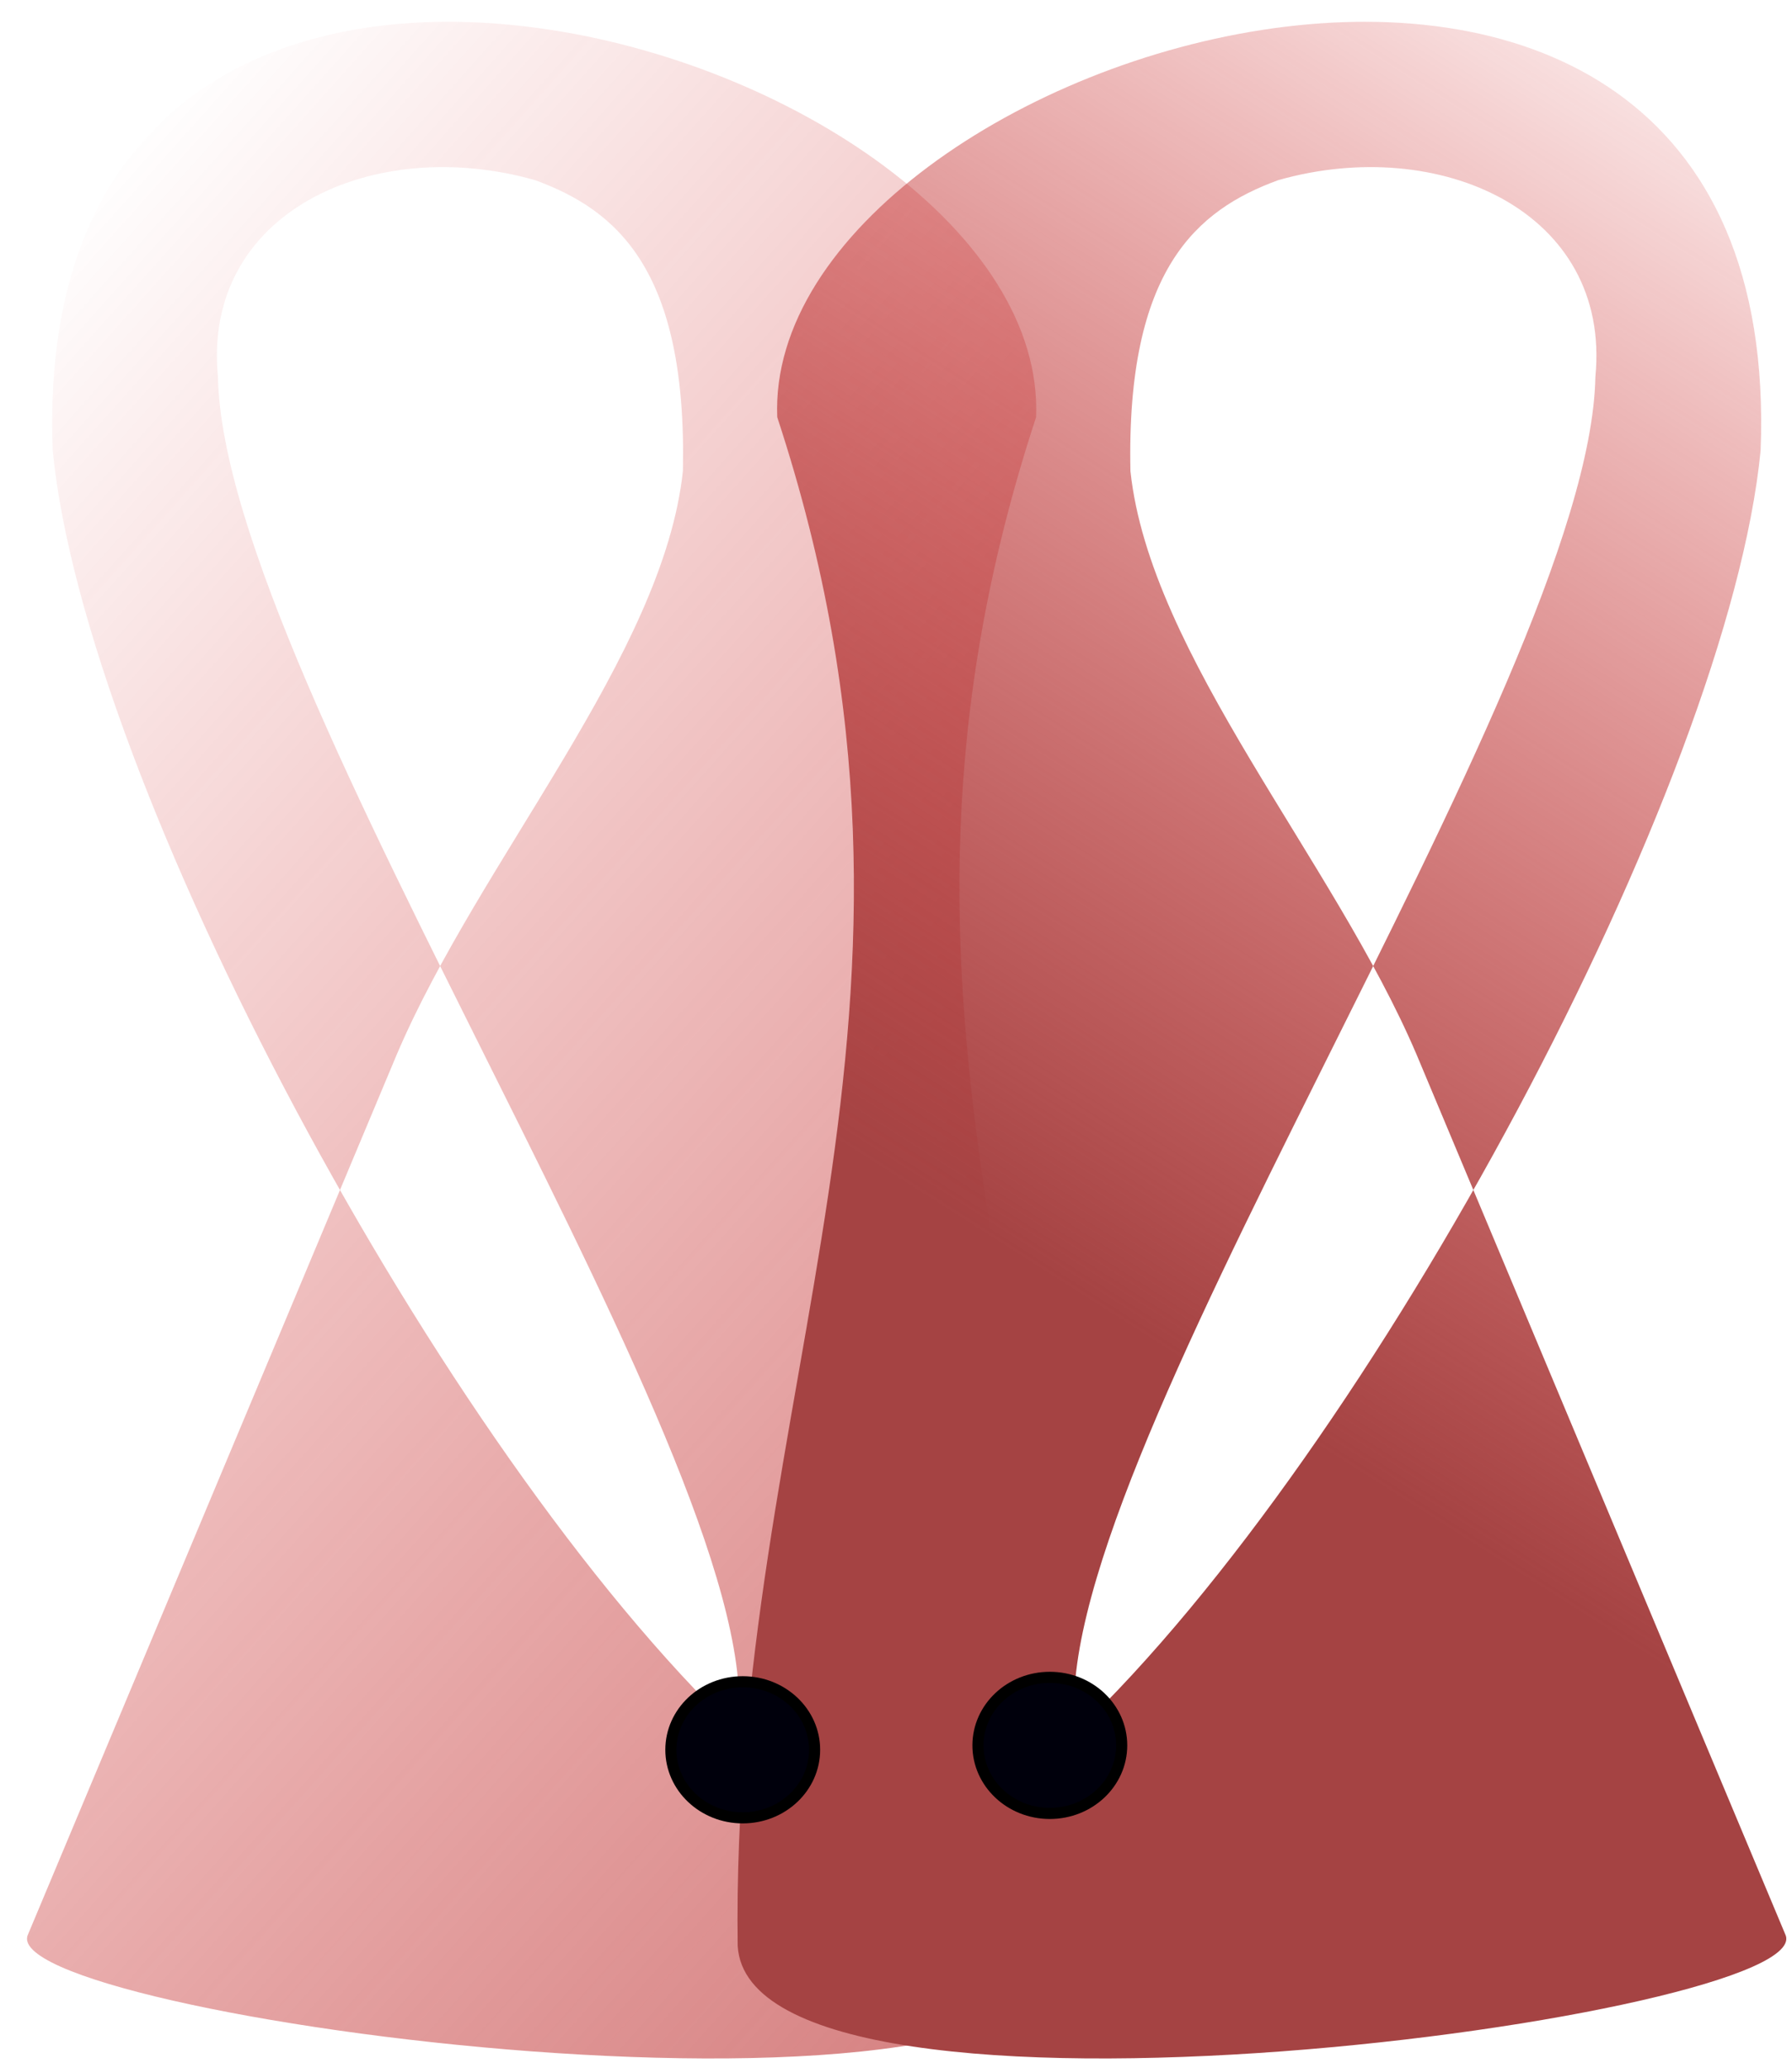 <?xml version="1.0" encoding="UTF-8" standalone="no"?>
<!-- Created with Inkscape (http://www.inkscape.org/) -->

<svg
   xmlns:osb="http://www.openswatchbook.org/uri/2009/osb"
   xmlns:dc="http://purl.org/dc/elements/1.1/"
   xmlns:cc="http://creativecommons.org/ns#"
   xmlns:rdf="http://www.w3.org/1999/02/22-rdf-syntax-ns#"
   xmlns:svg="http://www.w3.org/2000/svg"
   xmlns="http://www.w3.org/2000/svg"
   xmlns:xlink="http://www.w3.org/1999/xlink"
   xmlns:sodipodi="http://sodipodi.sourceforge.net/DTD/sodipodi-0.dtd"
   xmlns:inkscape="http://www.inkscape.org/namespaces/inkscape"
   width="130mm"
   height="150mm"
   viewBox="0 0 460.63 531.496"
   id="svg2"
   version="1.1"
   inkscape:version="0.91 r13725"
   sodipodi:docname="redcapr-logo.svg"
   inkscape:export-filename="D:\Projects\Ouhsc\Bbmc\redcap\REDCapR\inst\misc\logo\logo.png"
   inkscape:export-xdpi="300"
   inkscape:export-ydpi="300">
  <defs
     id="defs4">
    <linearGradient
       id="linearGradient5611-2-1-2"
       osb:paint="gradient">
      <stop
         id="stop5641"
         offset="0"
         style="stop-opacity:1;stop-color:#a54343" />
      <stop
         id="stop5643"
         offset="1"
         style="stop-color:#d00000;stop-opacity:0" />
    </linearGradient>
    <linearGradient
       id="linearGradient5603"
       osb:paint="solid">
      <stop
         style="stop-color:#00000c;stop-opacity:1;"
         offset="0"
         id="stop5605" />
    </linearGradient>
    <linearGradient
       inkscape:collect="always"
       xlink:href="#linearGradient5611-2-1-2"
       id="linearGradient5647"
       x1="124.754"
       y1="569.004"
       x2="195.465"
       y2="450.816"
       gradientUnits="userSpaceOnUse"
       gradientTransform="matrix(2.669,0,0,2.838,-75.897,-773.862)" />
    <linearGradient
       inkscape:collect="always"
       xlink:href="#linearGradient5611-2-1-2"
       id="linearGradient5647-7"
       x1="-32.245"
       y1="680.465"
       x2="191.171"
       y2="468.494"
       gradientUnits="userSpaceOnUse"
       gradientTransform="matrix(-2.669,0,0,2.838,542.01,-773.862)" />
  </defs>
  <sodipodi:namedview
     id="base"
     pagecolor="#ffffff"
     bordercolor="#666666"
     borderopacity="1.0"
     inkscape:pageopacity="0.0"
     inkscape:pageshadow="2"
     inkscape:zoom="0.9899495"
     inkscape:cx="-284.16848"
     inkscape:cy="410.71869"
     inkscape:document-units="px"
     inkscape:current-layer="layer1"
     showgrid="false"
     inkscape:window-width="2560"
     inkscape:window-height="1417"
     inkscape:window-x="4472"
     inkscape:window-y="832"
     inkscape:window-maximized="1" />
  <g
     inkscape:label="Layer 1"
     inkscape:groupmode="layer"
     id="layer1"
     transform="translate(0,-520.866)">
    <path
       style="fill:url(#linearGradient5647-7);fill-opacity:1;fill-rule:evenodd;stroke:none;stroke-width:1px;stroke-linecap:butt;stroke-linejoin:miter;stroke-opacity:1"
       d="m 276.493,1021.042 c -3.201,55.465 -279.968,17.856 -269.248,-3.041 L 101.942,792.031 C 123.217,742 170.508,689.239 175.539,641.938 176.624,590.166 158.524,574.856 137.579,567.183 96.11,555.371 51.909,575.246 56.019,617.71 57.534,696.972 199.627,901.175 189.481,966.026 113.091,893.214 21.833,721.894 13.554,636.703 6.366,453.415 270.165,533.312 266.323,628.102 c -50.438,153.532 12.112,248.606 10.17,392.94 z"
       id="path4157-6"
       inkscape:connector-curvature="0"
       sodipodi:nodetypes="cccccccccc" />
    <path
       style="fill:url(#linearGradient5647);fill-opacity:1;fill-rule:evenodd;stroke:none;stroke-width:1px;stroke-linecap:butt;stroke-linejoin:miter;stroke-opacity:1"
       d="m 189.619,1021.042 c 3.201,55.465 279.968,17.856 269.248,-3.041 L 364.17,792.031 C 342.896,742 295.605,689.239 290.573,641.938 c -1.085,-51.772 17.015,-67.082 37.96,-74.755 41.469,-11.812 85.67,8.063 81.56,50.527 -1.515,79.262 -143.607,283.465 -133.462,348.315 76.391,-72.811 167.649,-244.131 175.927,-329.323 7.188,-183.288 -256.611,-103.391 -252.769,-8.6 50.438,153.532 -12.112,248.606 -10.17,392.94 z"
       id="path4157"
       inkscape:connector-curvature="0"
       sodipodi:nodetypes="cccccccccc" />
    <ellipse
       style="opacity:1;fill:#00000c;fill-opacity:1;fill-rule:nonzero;stroke:#000000;stroke-width:2.856;stroke-linecap:butt;stroke-linejoin:miter;stroke-miterlimit:4;stroke-dasharray:none;stroke-dashoffset:0;stroke-opacity:1"
       id="path4155-4"
       cx="-190.918"
       cy="970.641"
       rx="18.472"
       ry="17.491"
       transform="scale(-1,1)" />
    <ellipse
       style="opacity:1;fill:#00000c;fill-opacity:1;fill-rule:nonzero;stroke:#000000;stroke-width:2.856;stroke-linecap:butt;stroke-linejoin:miter;stroke-miterlimit:4;stroke-dasharray:none;stroke-dashoffset:0;stroke-opacity:1"
       id="path4155"
       cx="269.856"
       cy="969.507"
       rx="18.472"
       ry="17.491" />
    <rect
       style="opacity:1;fill:none;fill-opacity:1;fill-rule:nonzero;stroke:none;stroke-width:2;stroke-linecap:butt;stroke-linejoin:miter;stroke-miterlimit:4;stroke-dasharray:none;stroke-dashoffset:0;stroke-opacity:1"
       id="rect4200"
       width="460.377"
       height="539.674"
       x="3.895"
       y="514.147"
       inkscape:export-xdpi="300"
       inkscape:export-ydpi="300" />
  </g>
</svg>
